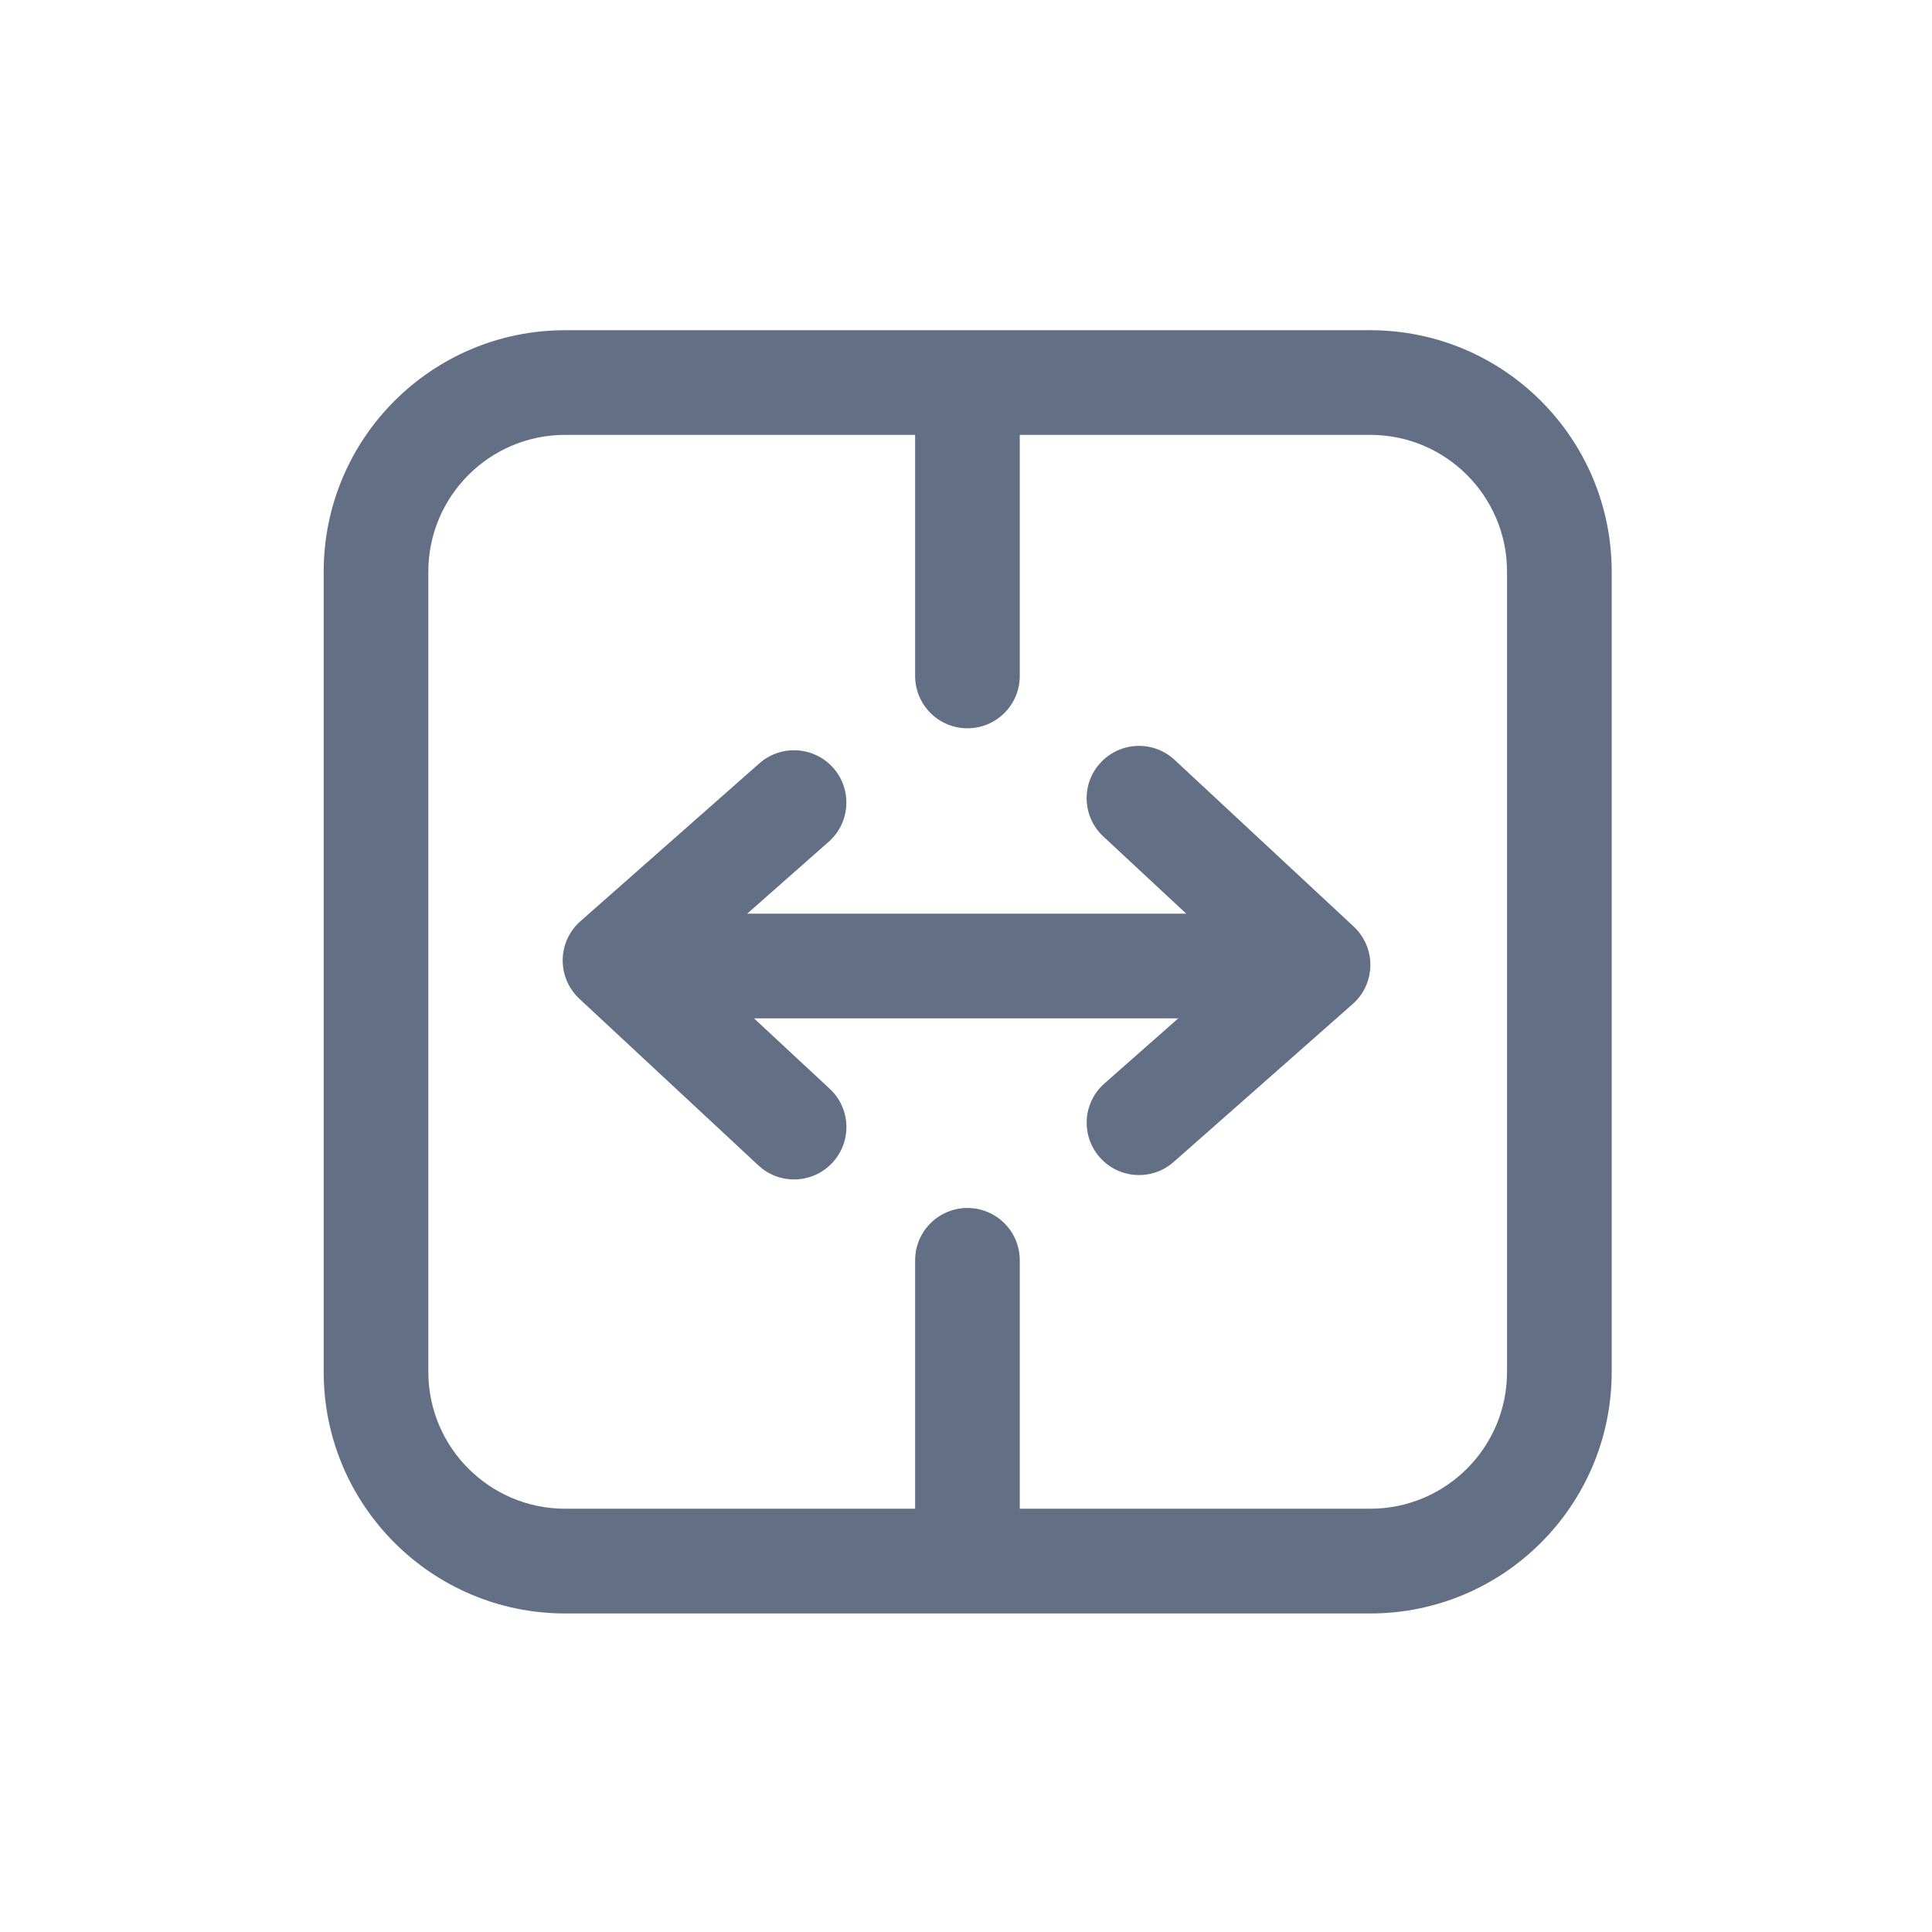 <svg width="24" height="24" viewBox="0 0 24 24" fill="none" xmlns="http://www.w3.org/2000/svg">
<path fill-rule="evenodd" clip-rule="evenodd" d="M12.668 5.402H17.021C17.96 5.402 18.721 6.163 18.721 7.102V17.043C18.721 17.981 17.96 18.742 17.021 18.742H12.668V15.656C12.668 15.297 12.377 15.006 12.018 15.006C11.659 15.006 11.368 15.297 11.368 15.656V18.742H7.021C6.083 18.742 5.321 17.981 5.321 17.043L5.321 7.102C5.321 6.163 6.083 5.402 7.021 5.402H11.368V8.397C11.368 8.756 11.659 9.047 12.018 9.047C12.377 9.047 12.668 8.756 12.668 8.397L12.668 5.402ZM4.021 7.102C4.021 5.445 5.365 4.102 7.021 4.102H17.021C18.678 4.102 20.021 5.445 20.021 7.102V17.043C20.021 18.699 18.678 20.043 17.021 20.043H7.021C5.365 20.043 4.021 18.699 4.021 17.043L4.021 7.102ZM10.307 13.525L9.366 12.65H14.637L13.719 13.46C13.45 13.697 13.424 14.108 13.662 14.377C13.899 14.646 14.31 14.672 14.579 14.435L16.803 12.473C16.941 12.352 17.021 12.178 17.023 11.994C17.026 11.811 16.95 11.635 16.816 11.51L14.592 9.44C14.329 9.195 13.918 9.21 13.673 9.473C13.428 9.736 13.443 10.147 13.706 10.391L14.736 11.35H9.282L10.294 10.457C10.563 10.22 10.589 9.809 10.352 9.54C10.114 9.271 9.704 9.245 9.434 9.482L7.21 11.444C7.072 11.565 6.992 11.739 6.99 11.923C6.988 12.106 7.063 12.282 7.197 12.407L9.421 14.477C9.684 14.722 10.096 14.707 10.34 14.444C10.585 14.181 10.57 13.77 10.307 13.525Z" fill="#626F84"/>
</svg>
